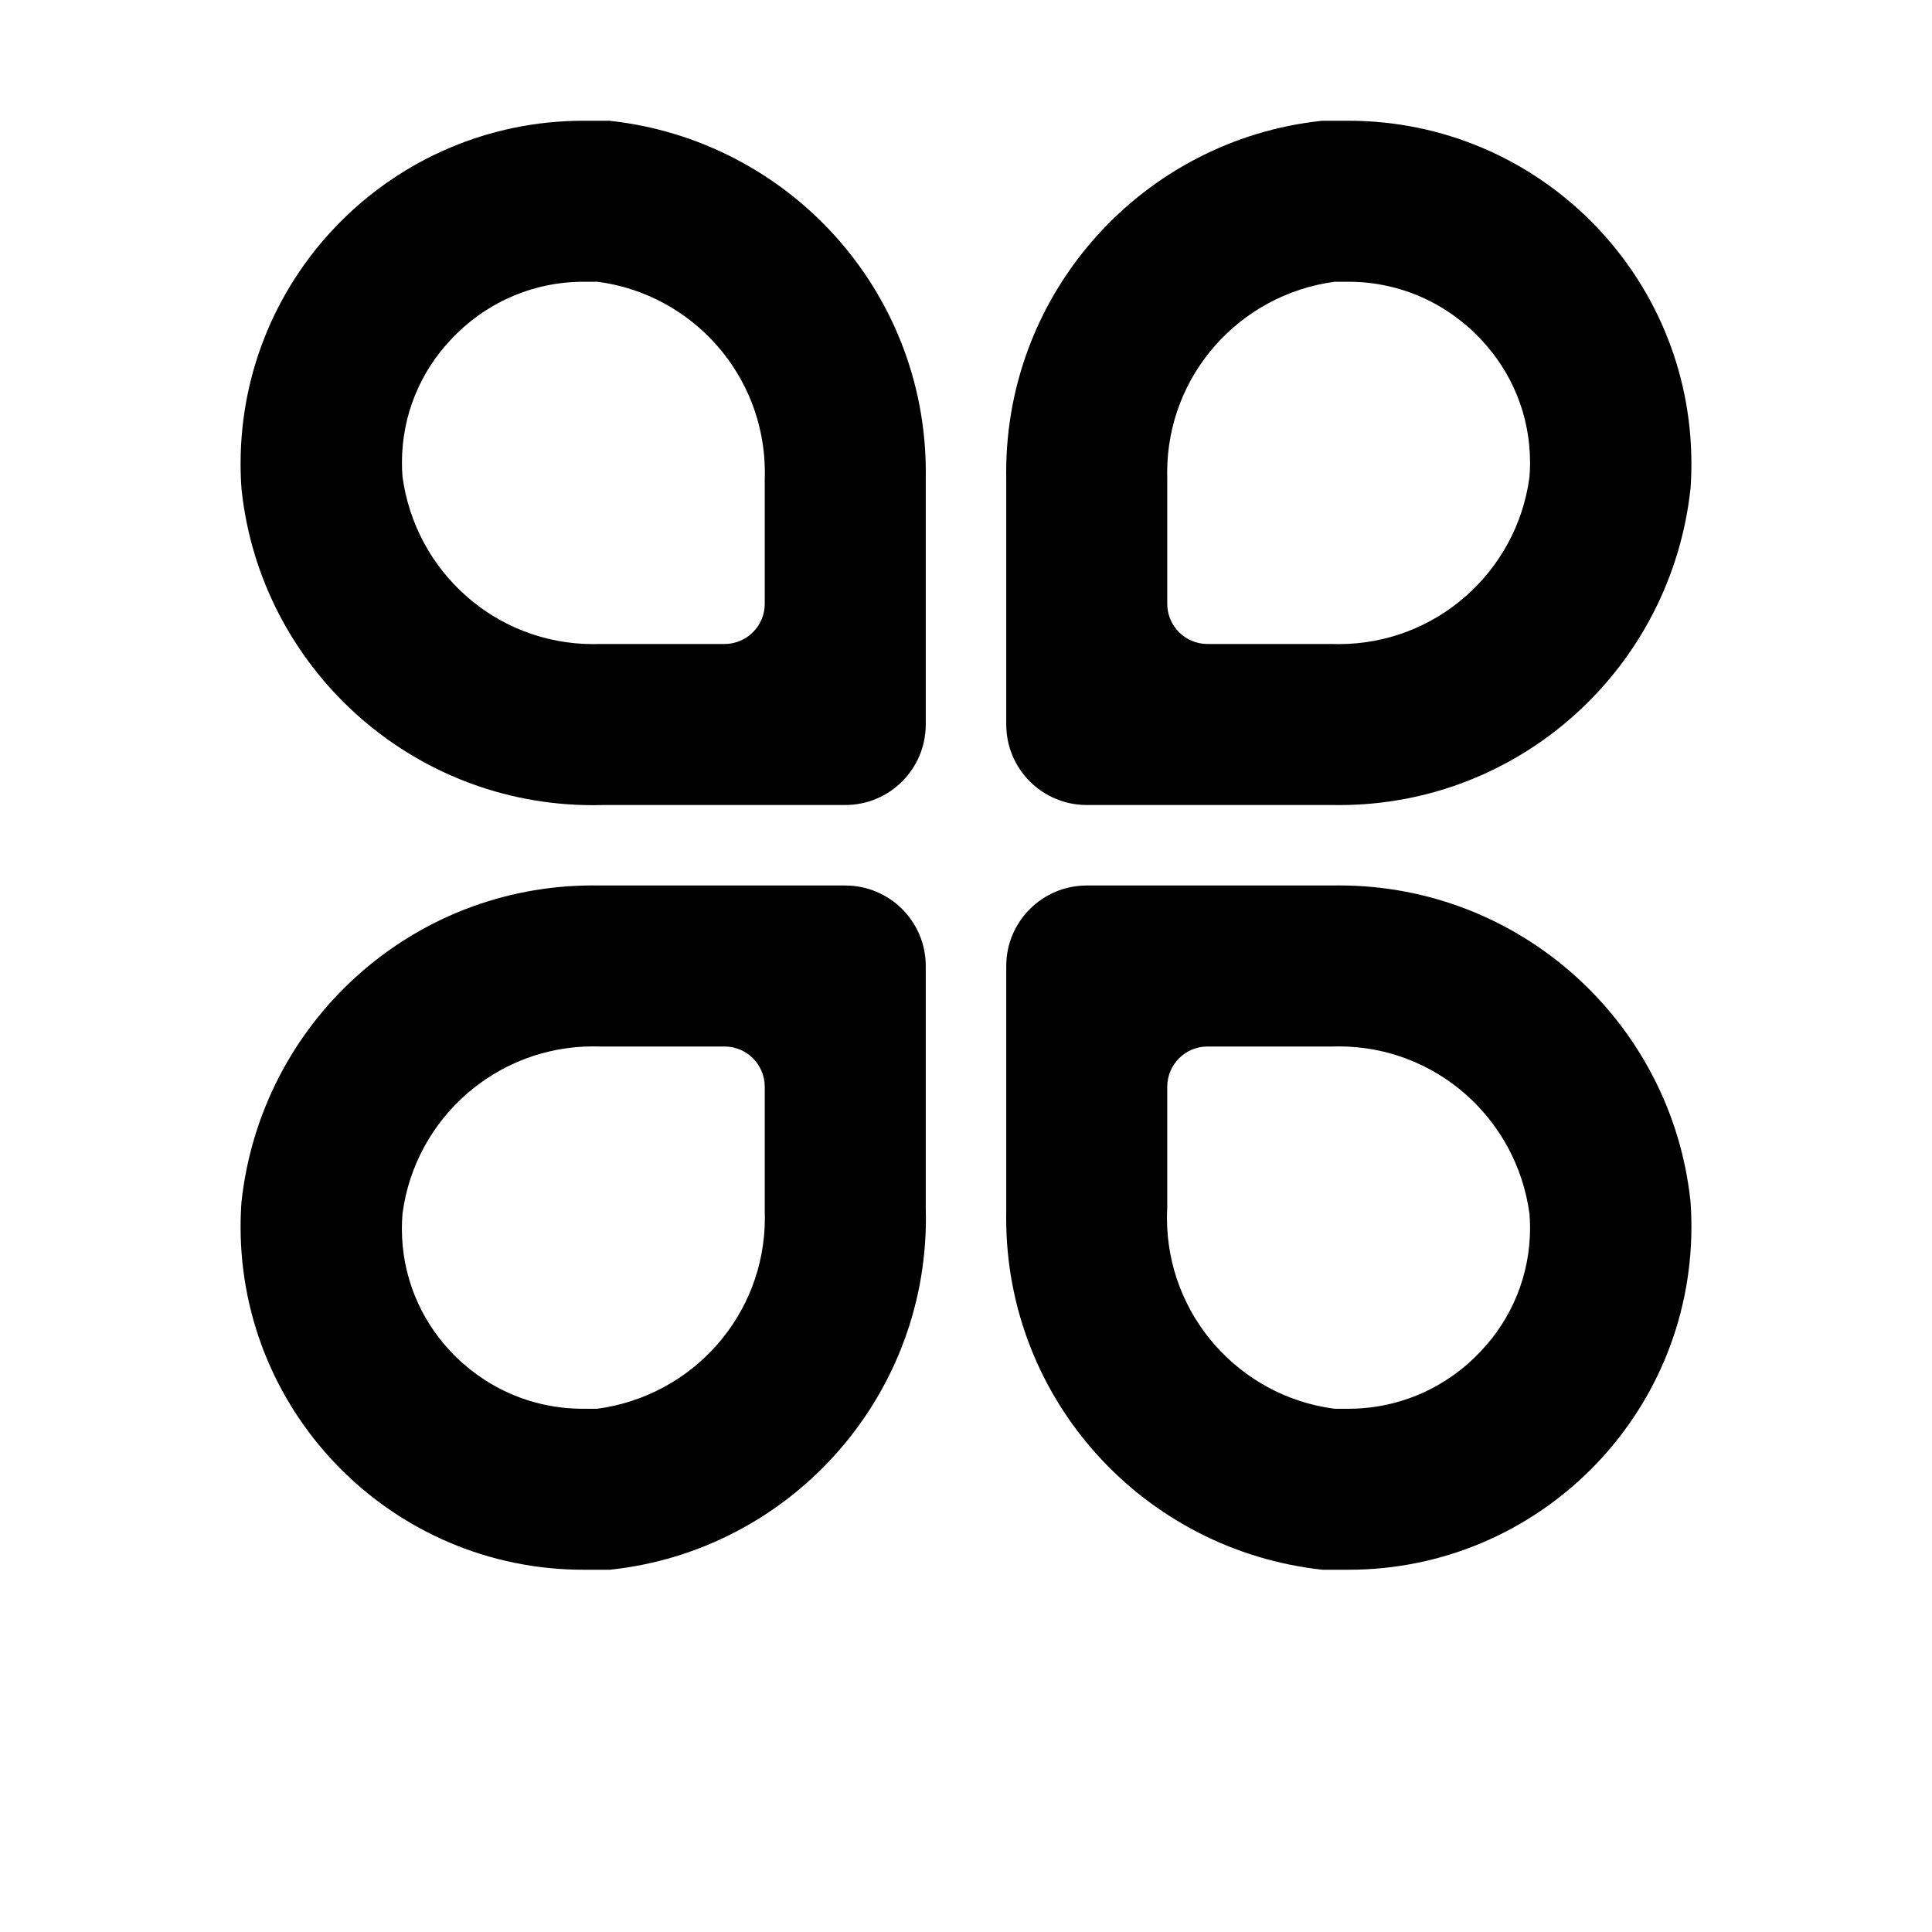 <?xml version="1.0" standalone="no"?><!DOCTYPE svg PUBLIC "-//W3C//DTD SVG 1.1//EN" "http://www.w3.org/Graphics/SVG/1.1/DTD/svg11.dtd"><svg t="1539844314621" class="icon" style="" viewBox="0 0 1024 1024" version="1.1" xmlns="http://www.w3.org/2000/svg" p-id="3462" xmlns:xlink="http://www.w3.org/1999/xlink" width="1000" height="1000"><defs><style type="text/css"></style></defs>
<path d="M322.987 832h-13.653c-0.016 0-0.036 0-0.055 0-100.383 0-181.76-81.377-181.76-181.76 0-4.655 0.175-9.268 0.519-13.835l-0.037 0.608c10.249-94.67 89.734-167.714 186.279-167.714 1.261 0 2.52 0.012 3.775 0.037l-0.188-0.003h130.133c23.564 0 42.667 19.103 42.667 42.667v0 128c0.056 1.703 0.087 3.706 0.087 5.715 0 96.564-73.073 176.061-166.938 186.212l-0.829 0.073zM405.333 576c0-11.782-9.551-21.333-21.333-21.333v0h-66.133c-1.018-0.036-2.213-0.057-3.414-0.057-51.675 0-94.373 38.437-101.062 88.28l-0.057 0.523c-0.209 2.359-0.328 5.103-0.328 7.875 0 25.022 9.702 47.778 25.55 64.711l-0.049-0.053c17.584 18.921 42.609 30.721 70.389 30.721 0.154 0 0.307 0 0.461-0.001h7.229c50.367-6.747 88.804-49.444 88.804-101.119 0-1.201-0.021-2.396-0.062-3.587l0.005 0.173zM576 469.333h130.133c1.067-0.022 2.326-0.034 3.587-0.034 96.545 0 176.030 73.044 186.206 166.883l0.073 0.831c0.307 3.958 0.482 8.572 0.482 13.227 0 100.383-81.377 181.76-181.76 181.76-0.019 0-0.039 0-0.058 0h-13.65c-94.67-10.249-167.714-89.734-167.714-186.279 0-1.261 0.012-2.52 0.037-3.775l-0.003 0.188v-130.133c0-23.564 19.103-42.667 42.667-42.667v0zM618.667 640c-0.096 1.654-0.15 3.588-0.15 5.535 0 51.708 38.486 94.427 88.376 101.075l0.521 0.057h7.253c0.004 0 0.008 0 0.012 0 27.78 0 52.804-11.8 70.334-30.66l0.055-0.060c16.035-16.931 25.894-39.852 25.894-65.076 0-2.625-0.107-5.224-0.316-7.795l0.022 0.338c-6.747-50.367-49.444-88.804-101.119-88.804-1.201 0-2.396 0.021-3.587 0.062l0.173-0.005h-66.133c-11.782 0-21.333 9.551-21.333 21.333v0zM448 426.667h-128c-1.703 0.056-3.706 0.087-5.715 0.087-96.564 0-176.061-73.073-186.212-166.938l-0.073-0.829c-0.307-3.958-0.482-8.572-0.482-13.227 0-100.383 81.377-181.76 181.76-181.76 0.019 0 0.039 0 0.058 0h13.65c94.667 10.252 167.707 89.736 167.707 186.278 0 1.112-0.010 2.221-0.029 3.328l0.002-0.167v130.56c0 23.564-19.103 42.667-42.667 42.667v0zM405.333 253.867c0.036-1.018 0.057-2.213 0.057-3.414 0-51.675-38.437-94.373-88.28-101.062l-0.523-0.057h-7.253c-0.004 0-0.008 0-0.012 0-27.78 0-52.804 11.8-70.334 30.66l-0.055 0.060c-16.035 16.931-25.894 39.852-25.894 65.076 0 2.625 0.107 5.224 0.316 7.795l-0.022-0.338c6.747 50.367 49.444 88.804 101.119 88.804 1.201 0 2.396-0.021 3.587-0.062l-0.173 0.005h66.133c11.782 0 21.333-9.551 21.333-21.333v0zM706.133 426.667h-130.133c-23.564 0-42.667-19.103-42.667-42.667v0-130.133c-0.022-1.067-0.034-2.326-0.034-3.587 0-96.545 73.044-176.030 166.883-186.206l0.831-0.073h13.653c0.016 0 0.036 0 0.055 0 100.383 0 181.76 81.377 181.76 181.76 0 4.655-0.175 9.268-0.519 13.835l0.037-0.608c-10.249 94.67-89.734 167.714-186.279 167.714-1.261 0-2.52-0.012-3.775-0.037l0.188 0.003zM785.067 180.053c-17.584-18.92-42.608-30.72-70.388-30.72-0.004 0-0.008 0-0.012 0h-7.253c-50.36 6.753-88.79 49.447-88.79 101.118 0 1.051 0.016 2.098 0.047 3.142l-0.004-0.153v66.56c0 11.782 9.551 21.333 21.333 21.333v0h66.133c1.018 0.036 2.213 0.057 3.414 0.057 51.675 0 94.373-38.437 101.062-88.28l0.057-0.523c0.187-2.233 0.294-4.833 0.294-7.458 0-25.224-9.859-48.145-25.935-65.119l0.041 0.043z" 
p-id="3463"></path></svg>